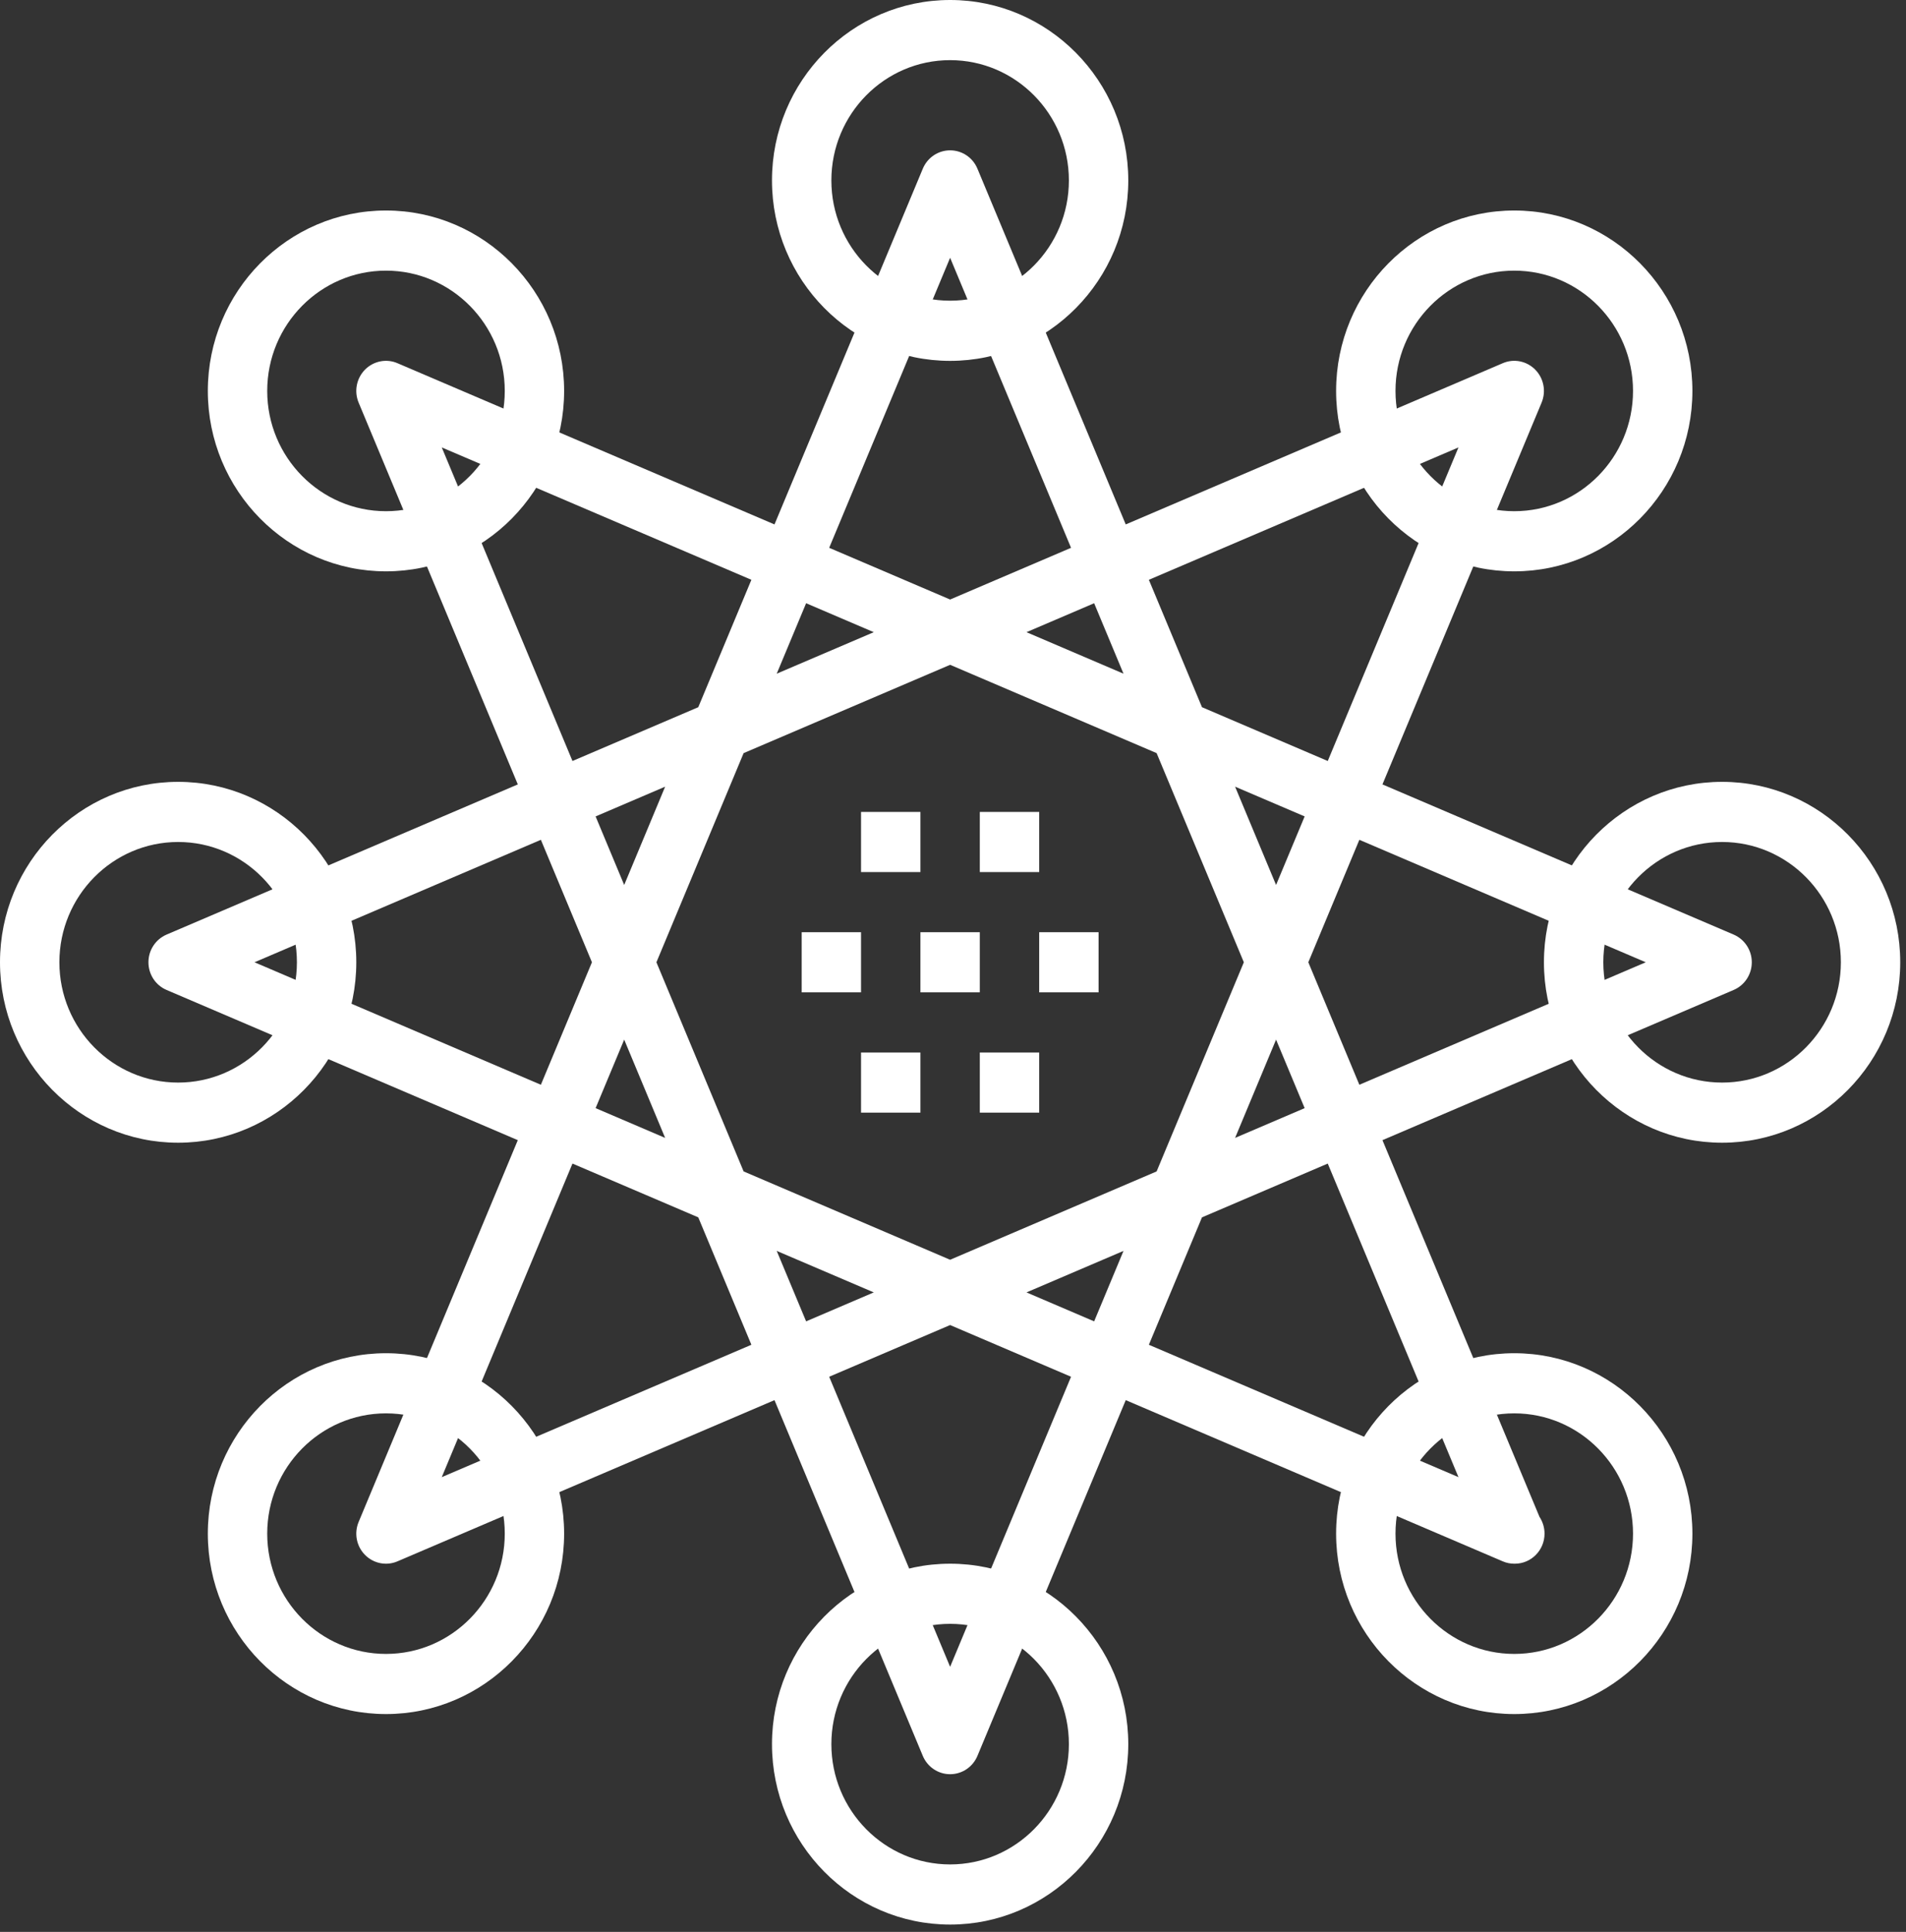 <?xml version="1.0" encoding="UTF-8" standalone="no"?>
<svg width="76px" height="77px" viewBox="0 0 76 77" version="1.1" xmlns="http://www.w3.org/2000/svg" xmlns:xlink="http://www.w3.org/1999/xlink">
    <rect x="0" y="0" width="76" height="77" fill="#333333" stroke="none"/>
    <!-- Generator: Sketch 39.1 (31720) - http://www.bohemiancoding.com/sketch -->
    <title>Network Icon Solutions@3x</title>
    <desc>Created with Sketch.</desc>
    <defs>
        <polygon id="path-1" points="0 76.707 75.77 76.707 75.77 0 0 0"></polygon>
    </defs>
    <g id="Page-1" stroke="none" stroke-width="1" fill="none" fill-rule="evenodd">
        <g id="Home@2x" transform="translate(-50, -939)">
            <g id="Group-9" transform="translate(18, 939)">
                <g id="Network-Icon-Solutions" transform="translate(32, 0)">
                    <path d="M37.885,2.397 C35.273,2.397 33.15,4.547 33.15,7.191 C33.15,9.835 35.273,11.985 37.885,11.985 C40.497,11.985 42.621,9.835 42.621,7.191 C42.621,4.547 40.497,2.397 37.885,2.397 L37.885,2.397 Z M37.885,14.383 C33.968,14.383 30.782,11.157 30.782,7.191 C30.782,3.225 33.968,0 37.885,0 C41.803,0 44.989,3.225 44.989,7.191 C44.989,11.157 41.803,14.383 37.885,14.383 L37.885,14.383 Z" id="Fill-1" fill="#FFFFFF"></path>
                    <path d="M60.38,10.787 C57.768,10.787 55.644,12.937 55.644,15.581 C55.644,18.225 57.768,20.375 60.38,20.375 C62.991,20.375 65.115,18.225 65.115,15.581 C65.115,12.937 62.991,10.787 60.38,10.787 M60.38,22.772 C56.462,22.772 53.276,19.547 53.276,15.581 C53.276,11.615 56.462,8.39 60.38,8.39 C64.297,8.39 67.483,11.615 67.483,15.581 C67.483,19.547 64.297,22.772 60.38,22.772" id="Fill-3" fill="#FFFFFF"></path>
                    <path d="M68.667,33.559 C66.055,33.559 63.931,35.709 63.931,38.353 C63.931,40.997 66.055,43.148 68.667,43.148 C71.279,43.148 73.403,40.997 73.403,38.353 C73.403,35.709 71.279,33.559 68.667,33.559 M68.667,45.545 C64.749,45.545 61.563,42.319 61.563,38.353 C61.563,34.387 64.749,31.162 68.667,31.162 C72.584,31.162 75.77,34.387 75.77,38.353 C75.77,42.319 72.584,45.545 68.667,45.545" id="Fill-5" fill="#FFFFFF"></path>
                    <path d="M60.38,56.332 C57.768,56.332 55.644,58.482 55.644,61.126 C55.644,63.77 57.768,65.92 60.38,65.92 C62.991,65.92 65.115,63.77 65.115,61.126 C65.115,58.482 62.991,56.332 60.38,56.332 M60.38,68.317 C56.462,68.317 53.276,65.092 53.276,61.126 C53.276,57.16 56.462,53.935 60.38,53.935 C64.297,53.935 67.483,57.16 67.483,61.126 C67.483,65.092 64.297,68.317 60.38,68.317" id="Fill-7" fill="#FFFFFF"></path>
                    <path d="M15.391,10.787 C12.779,10.787 10.655,12.937 10.655,15.581 C10.655,18.225 12.779,20.375 15.391,20.375 C18.003,20.375 20.127,18.225 20.127,15.581 C20.127,12.937 18.003,10.787 15.391,10.787 M15.391,22.772 C11.473,22.772 8.287,19.547 8.287,15.581 C8.287,11.615 11.473,8.39 15.391,8.39 C19.308,8.39 22.494,11.615 22.494,15.581 C22.494,19.547 19.308,22.772 15.391,22.772" id="Fill-9" fill="#FFFFFF"></path>
                    <path d="M7.103,33.559 C4.492,33.559 2.368,35.709 2.368,38.353 C2.368,40.997 4.492,43.148 7.103,43.148 C9.715,43.148 11.839,40.997 11.839,38.353 C11.839,35.709 9.715,33.559 7.103,33.559 M7.103,45.545 C3.186,45.545 0,42.319 0,38.353 C0,34.387 3.186,31.162 7.103,31.162 C11.021,31.162 14.207,34.387 14.207,38.353 C14.207,42.319 11.021,45.545 7.103,45.545" id="Fill-11" fill="#FFFFFF"></path>
                    <path d="M15.391,56.332 C12.779,56.332 10.655,58.482 10.655,61.126 C10.655,63.77 12.779,65.92 15.391,65.92 C18.003,65.92 20.127,63.77 20.127,61.126 C20.127,58.482 18.003,56.332 15.391,56.332 M15.391,68.317 C11.473,68.317 8.287,65.092 8.287,61.126 C8.287,57.16 11.473,53.935 15.391,53.935 C19.308,53.935 22.494,57.16 22.494,61.126 C22.494,65.092 19.308,68.317 15.391,68.317" id="Fill-13" fill="#FFFFFF"></path>
                    <path d="M37.885,64.721 C35.273,64.721 33.15,66.872 33.15,69.516 C33.15,72.16 35.273,74.31 37.885,74.31 C40.497,74.31 42.621,72.16 42.621,69.516 C42.621,66.872 40.497,64.721 37.885,64.721 M37.885,76.707 C33.968,76.707 30.782,73.482 30.782,69.516 C30.782,65.55 33.968,62.324 37.885,62.324 C41.803,62.324 44.989,65.55 44.989,69.516 C44.989,73.482 41.803,76.707 37.885,76.707" id="Fill-15" fill="#FFFFFF"></path>
                    <path d="M33.063,21.834 L37.885,23.895 L42.707,21.834 L37.885,10.274 L33.063,21.834 Z M32.143,24.043 L30.971,26.851 L34.841,25.197 L32.143,24.043 Z M40.93,25.197 L44.799,26.851 L43.628,24.043 L40.93,25.197 Z M17.615,17.833 L22.827,30.331 L27.843,28.187 L29.961,23.109 L17.615,17.833 Z M47.928,28.187 L52.943,30.331 L58.155,17.833 L45.81,23.109 L47.928,28.187 Z M23.749,32.54 L24.889,35.272 L26.522,31.354 L23.749,32.54 Z M49.248,31.354 L50.882,35.272 L52.022,32.54 L49.248,31.354 Z M10.148,38.353 L21.567,43.235 L23.603,38.353 L21.567,33.472 L10.148,38.353 Z M52.168,38.353 L54.203,43.235 L65.623,38.353 L54.203,33.472 L52.168,38.353 Z M23.749,44.167 L26.522,45.353 L24.889,41.436 L23.749,44.167 Z M50.882,41.436 L49.248,45.353 L52.022,44.167 L50.882,41.436 Z M29.651,46.689 L37.885,50.21 L46.119,46.689 L49.597,38.353 L46.119,30.017 L37.885,26.497 L29.651,30.017 L26.174,38.353 L29.651,46.689 Z M30.971,49.857 L32.143,52.665 L34.841,51.511 L30.971,49.857 Z M40.93,51.511 L43.628,52.665 L44.799,49.857 L40.93,51.511 Z M22.827,46.376 L17.615,58.874 L29.961,53.598 L27.843,48.52 L22.827,46.376 Z M45.81,53.598 L58.155,58.874 L52.943,46.376 L47.928,48.52 L45.81,53.598 Z M33.063,54.873 L37.885,66.434 L42.707,54.873 L37.885,52.812 L33.063,54.873 Z M37.885,70.714 C37.409,70.714 36.98,70.426 36.795,69.982 L30.882,55.805 L15.851,62.229 C15.408,62.421 14.893,62.317 14.554,61.973 C14.213,61.628 14.113,61.11 14.3,60.661 L20.647,45.443 L6.643,39.457 C6.203,39.27 5.919,38.836 5.919,38.353 C5.919,37.871 6.203,37.438 6.643,37.249 L20.647,31.264 L14.3,16.047 C14.113,15.598 14.213,15.079 14.554,14.733 C14.895,14.388 15.41,14.285 15.851,14.477 L30.882,20.902 L36.795,6.726 C36.98,6.28 37.409,5.992 37.885,5.992 C38.361,5.992 38.791,6.28 38.975,6.726 L44.888,20.902 L59.919,14.477 C60.362,14.284 60.875,14.388 61.216,14.733 C61.557,15.079 61.657,15.598 61.47,16.047 L55.124,31.264 L69.127,37.249 C69.566,37.438 69.851,37.871 69.851,38.353 C69.851,38.836 69.566,39.27 69.127,39.457 L55.124,45.443 L61.386,60.457 C61.512,60.649 61.587,60.878 61.587,61.126 C61.587,61.788 61.056,62.324 60.403,62.324 L60.379,62.324 C60.224,62.324 60.067,62.294 59.919,62.229 L44.888,55.805 L38.975,69.982 C38.791,70.426 38.361,70.714 37.885,70.714 L37.885,70.714 Z" id="Fill-17" fill="#FFFFFF"></path>
                    <mask id="mask-2" fill="white">
                        <use xlink:href="#path-1"></use>
                    </mask>
                    <g id="Clip-20"></g>
                    <polygon id="Fill-19" fill="#FFFFFF" mask="url(#mask-2)" points="34.333 34.758 36.701 34.758 36.701 32.361 34.333 32.361"></polygon>
                    <polygon id="Fill-21" fill="#FFFFFF" mask="url(#mask-2)" points="39.069 34.758 41.437 34.758 41.437 32.361 39.069 32.361"></polygon>
                    <polygon id="Fill-22" fill="#FFFFFF" mask="url(#mask-2)" points="41.437 39.552 43.805 39.552 43.805 37.155 41.437 37.155"></polygon>
                    <polygon id="Fill-23" fill="#FFFFFF" mask="url(#mask-2)" points="36.701 39.552 39.069 39.552 39.069 37.155 36.701 37.155"></polygon>
                    <polygon id="Fill-24" fill="#FFFFFF" mask="url(#mask-2)" points="31.966 39.552 34.333 39.552 34.333 37.155 31.966 37.155"></polygon>
                    <polygon id="Fill-25" fill="#FFFFFF" mask="url(#mask-2)" points="39.069 44.346 41.437 44.346 41.437 41.949 39.069 41.949"></polygon>
                    <polygon id="Fill-26" fill="#FFFFFF" mask="url(#mask-2)" points="34.333 44.346 36.701 44.346 36.701 41.949 34.333 41.949"></polygon>
                </g>
            </g>
        </g>
    </g>
</svg>